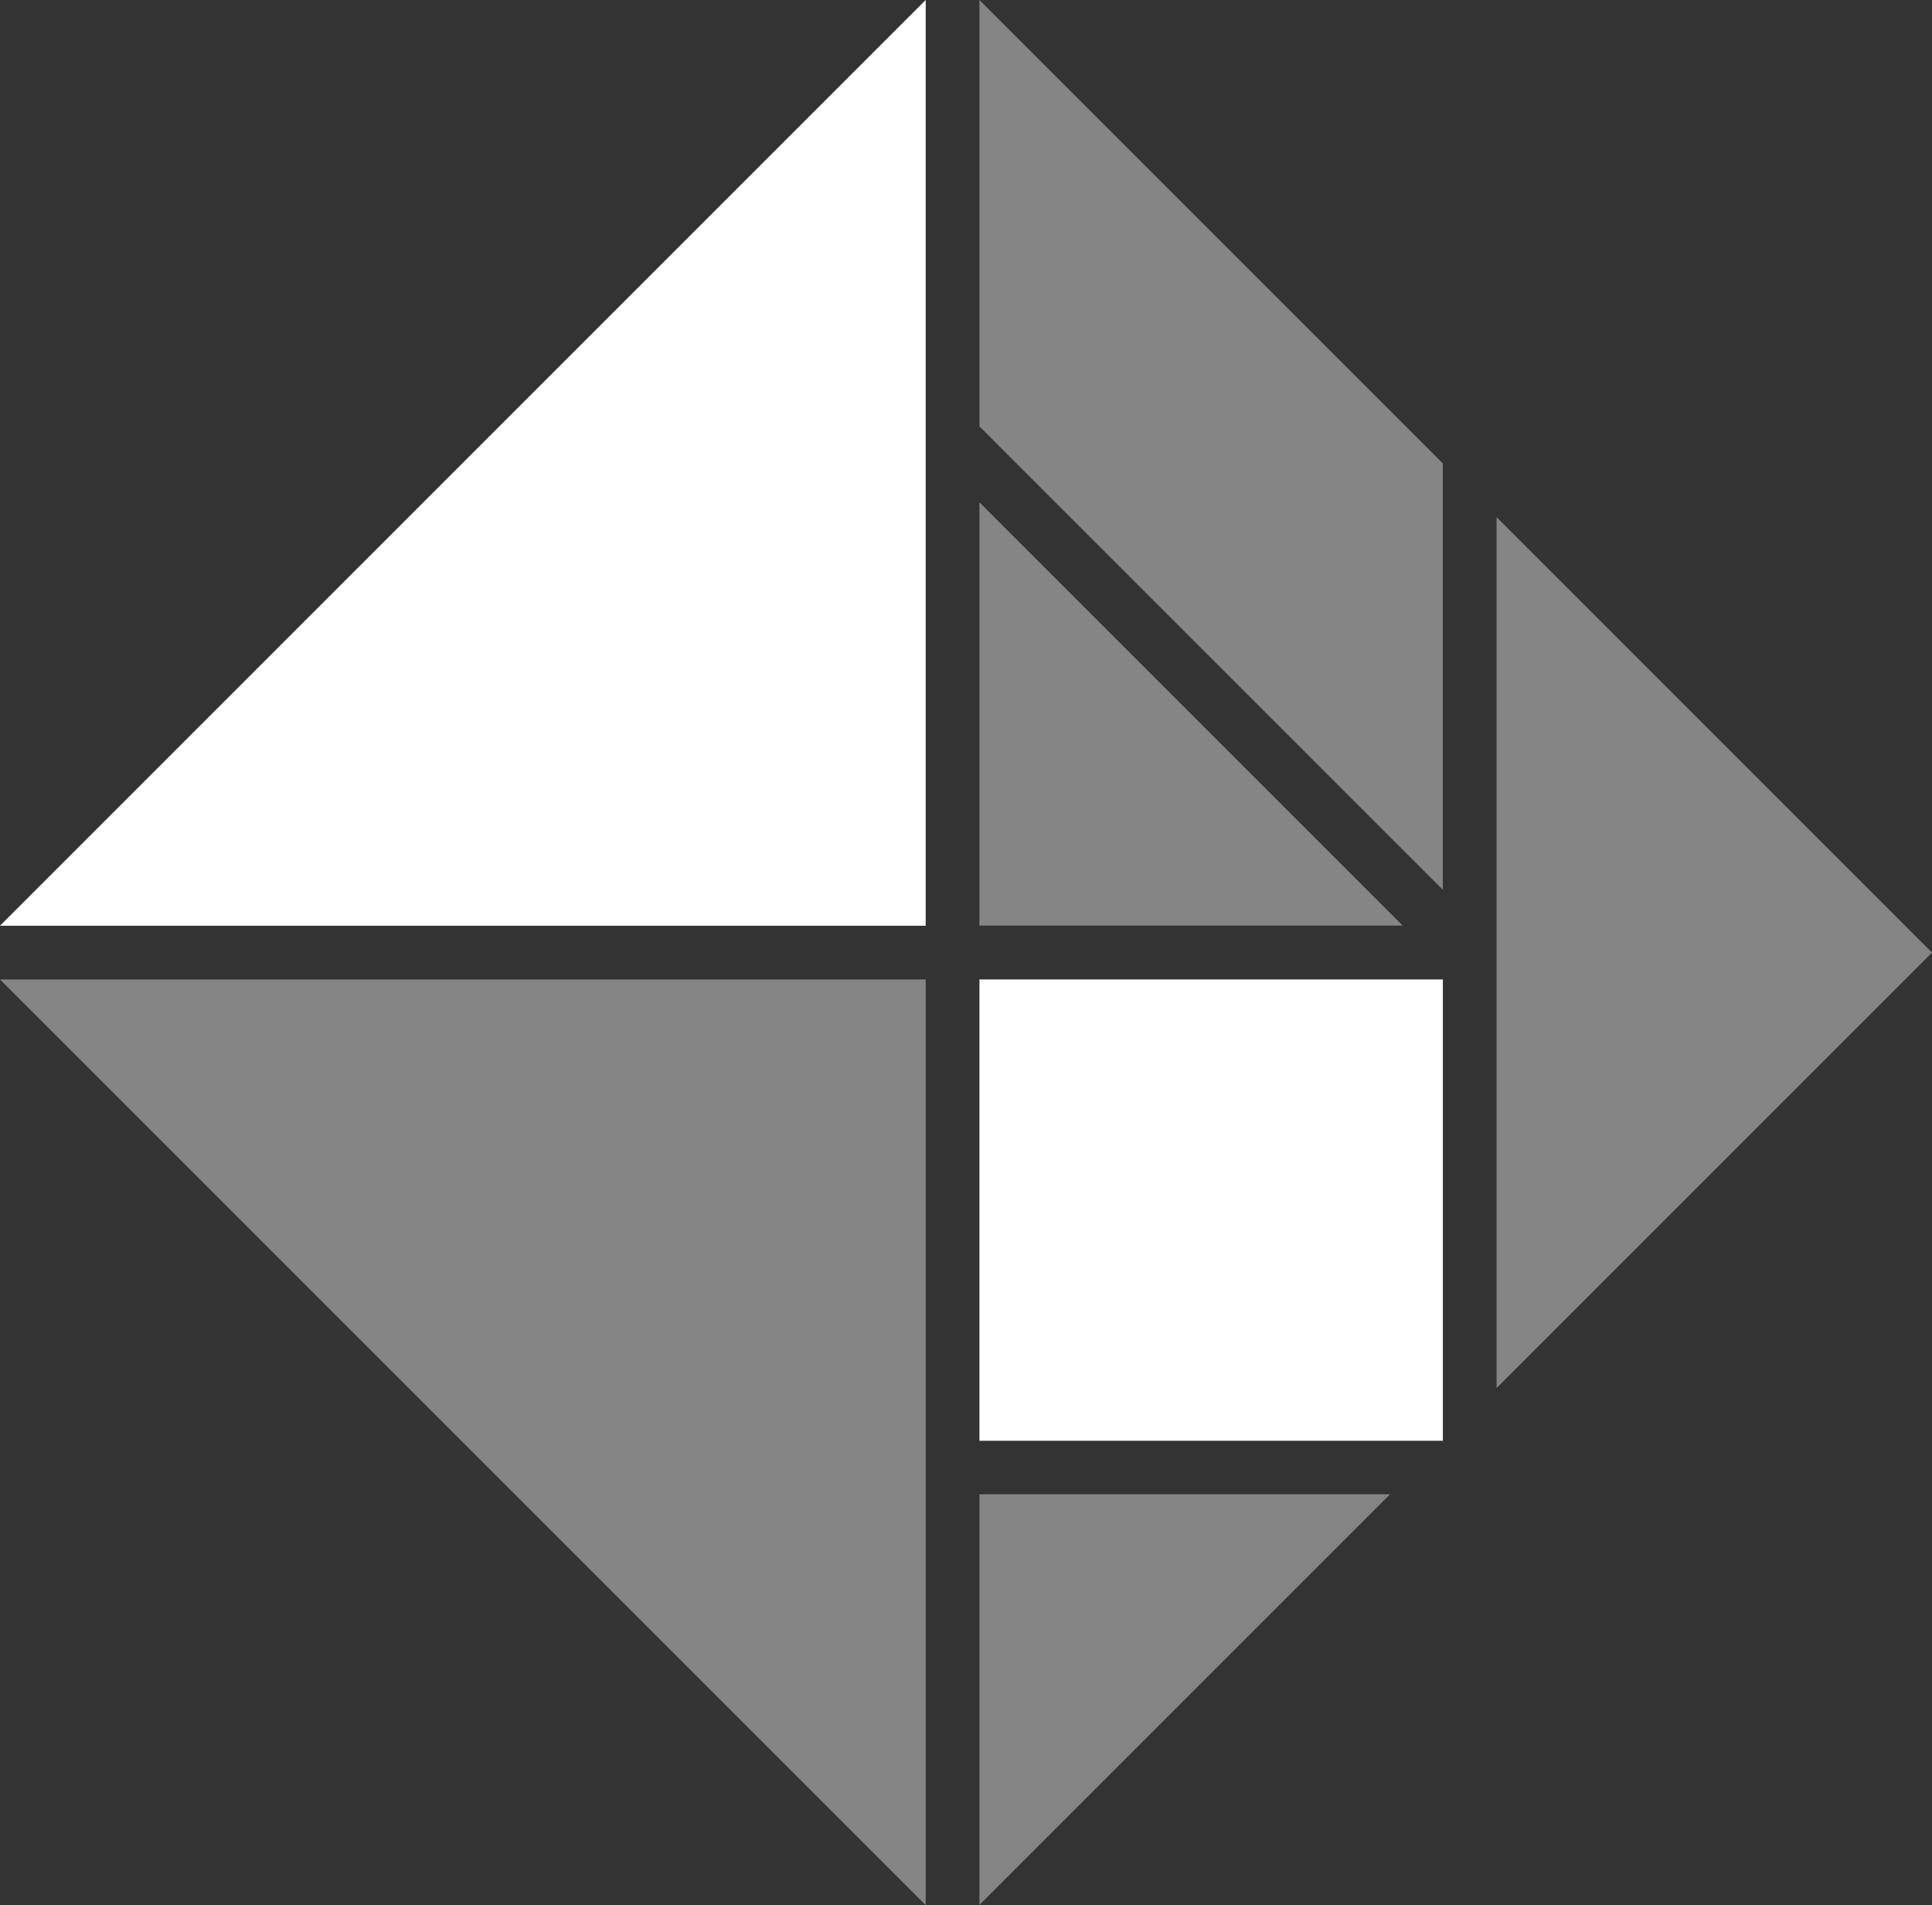 <?xml version="1.0" encoding="UTF-8" standalone="no"?>
<svg
   xmlns:dc="http://purl.org/dc/elements/1.1/"
   xmlns:cc="http://creativecommons.org/ns#"
   xmlns:rdf="http://www.w3.org/1999/02/22-rdf-syntax-ns#"
   xmlns:svg="http://www.w3.org/2000/svg"
   xmlns="http://www.w3.org/2000/svg"
   xmlns:sodipodi="http://sodipodi.sourceforge.net/DTD/sodipodi-0.dtd"
   xmlns:inkscape="http://www.inkscape.org/namespaces/inkscape"
   width="357.074"
   height="352.11"
   viewBox="0 0 357.074 352.11"
   version="1.1"
   preserveAspectRatio="xMidYMid"
   id="svg4336"
   inkscape:version="0.91 r13725"
   sodipodi:docname="logo-small.svg">
  <rect x="0" y="0" width="357.074" height="352.11" fill="#333333" stroke="none"/>
  <defs
     id="defs4356" />
  <sodipodi:namedview
     pagecolor="#333333"
     bordercolor="#666666"
     borderopacity="1"
     objecttolerance="10"
     gridtolerance="10"
     guidetolerance="10"
     inkscape:pageopacity="0"
     inkscape:pageshadow="2"
     inkscape:window-width="1600"
     inkscape:window-height="845"
     id="namedview4354"
     showgrid="false"
     fit-margin-top="0"
     fit-margin-left="0"
     fit-margin-right="0"
     fit-margin-bottom="0"
     showguides="false"
     inkscape:zoom="1.3417969"
     inkscape:cx="229.27409"
     inkscape:cy="150.00566"
     inkscape:window-x="0"
     inkscape:window-y="27"
     inkscape:window-maximized="1"
     inkscape:current-layer="svg4336" />
  <polygon
     style="fill:#ffffff;opacity:0.4"
     id="polygon4342"
     points="202.332,195.311 256,248.98 256,141.643 "
     transform="matrix(0.707,0.707,-0.707,0.707,176.055,-4.965)" />
  <path
     style="fill:#ffffff"
     d="M 171.09,0 0,171.09 l 171.09,0 0,-171.09 z"
     id="path9019" />
  <path
     style="fill:#ffffff;opacity:0.4"
     d="m 276.602,95.58 0,160.947 80.473,-80.473 -80.473,-80.475 z"
     id="path8981" />
  <path
     style="fill:#ffffff"
     d="m 181.02,181.018 0,85.26 85.65,0 0,-85.26 -85.65,0 z"
     id="path9023" />
  <polygon
     style="fill:#ffffff;opacity:0.4"
     id="polygon4350"
     points="183.875,55.726 128.15,0 7.021,0 62.746,55.726 "
     transform="matrix(0.707,0.707,-0.707,0.707,176.055,-4.965)" />
  <polygon
     style="fill:#ffffff;opacity:0.4"
     id="polygon4352"
     points="128,120.979 183.322,65.656 72.677,65.656 "
     transform="matrix(0.707,0.707,-0.707,0.707,176.055,-4.965)" />
  <path
     style="fill:#ffffff;opacity:0.4"
     d="m 8.3e-6,181.018 171.09,171.09 0,-171.09 -171.09,0 z"
     id="path8975"
     inkscape:connector-curvature="0" />
</svg>
